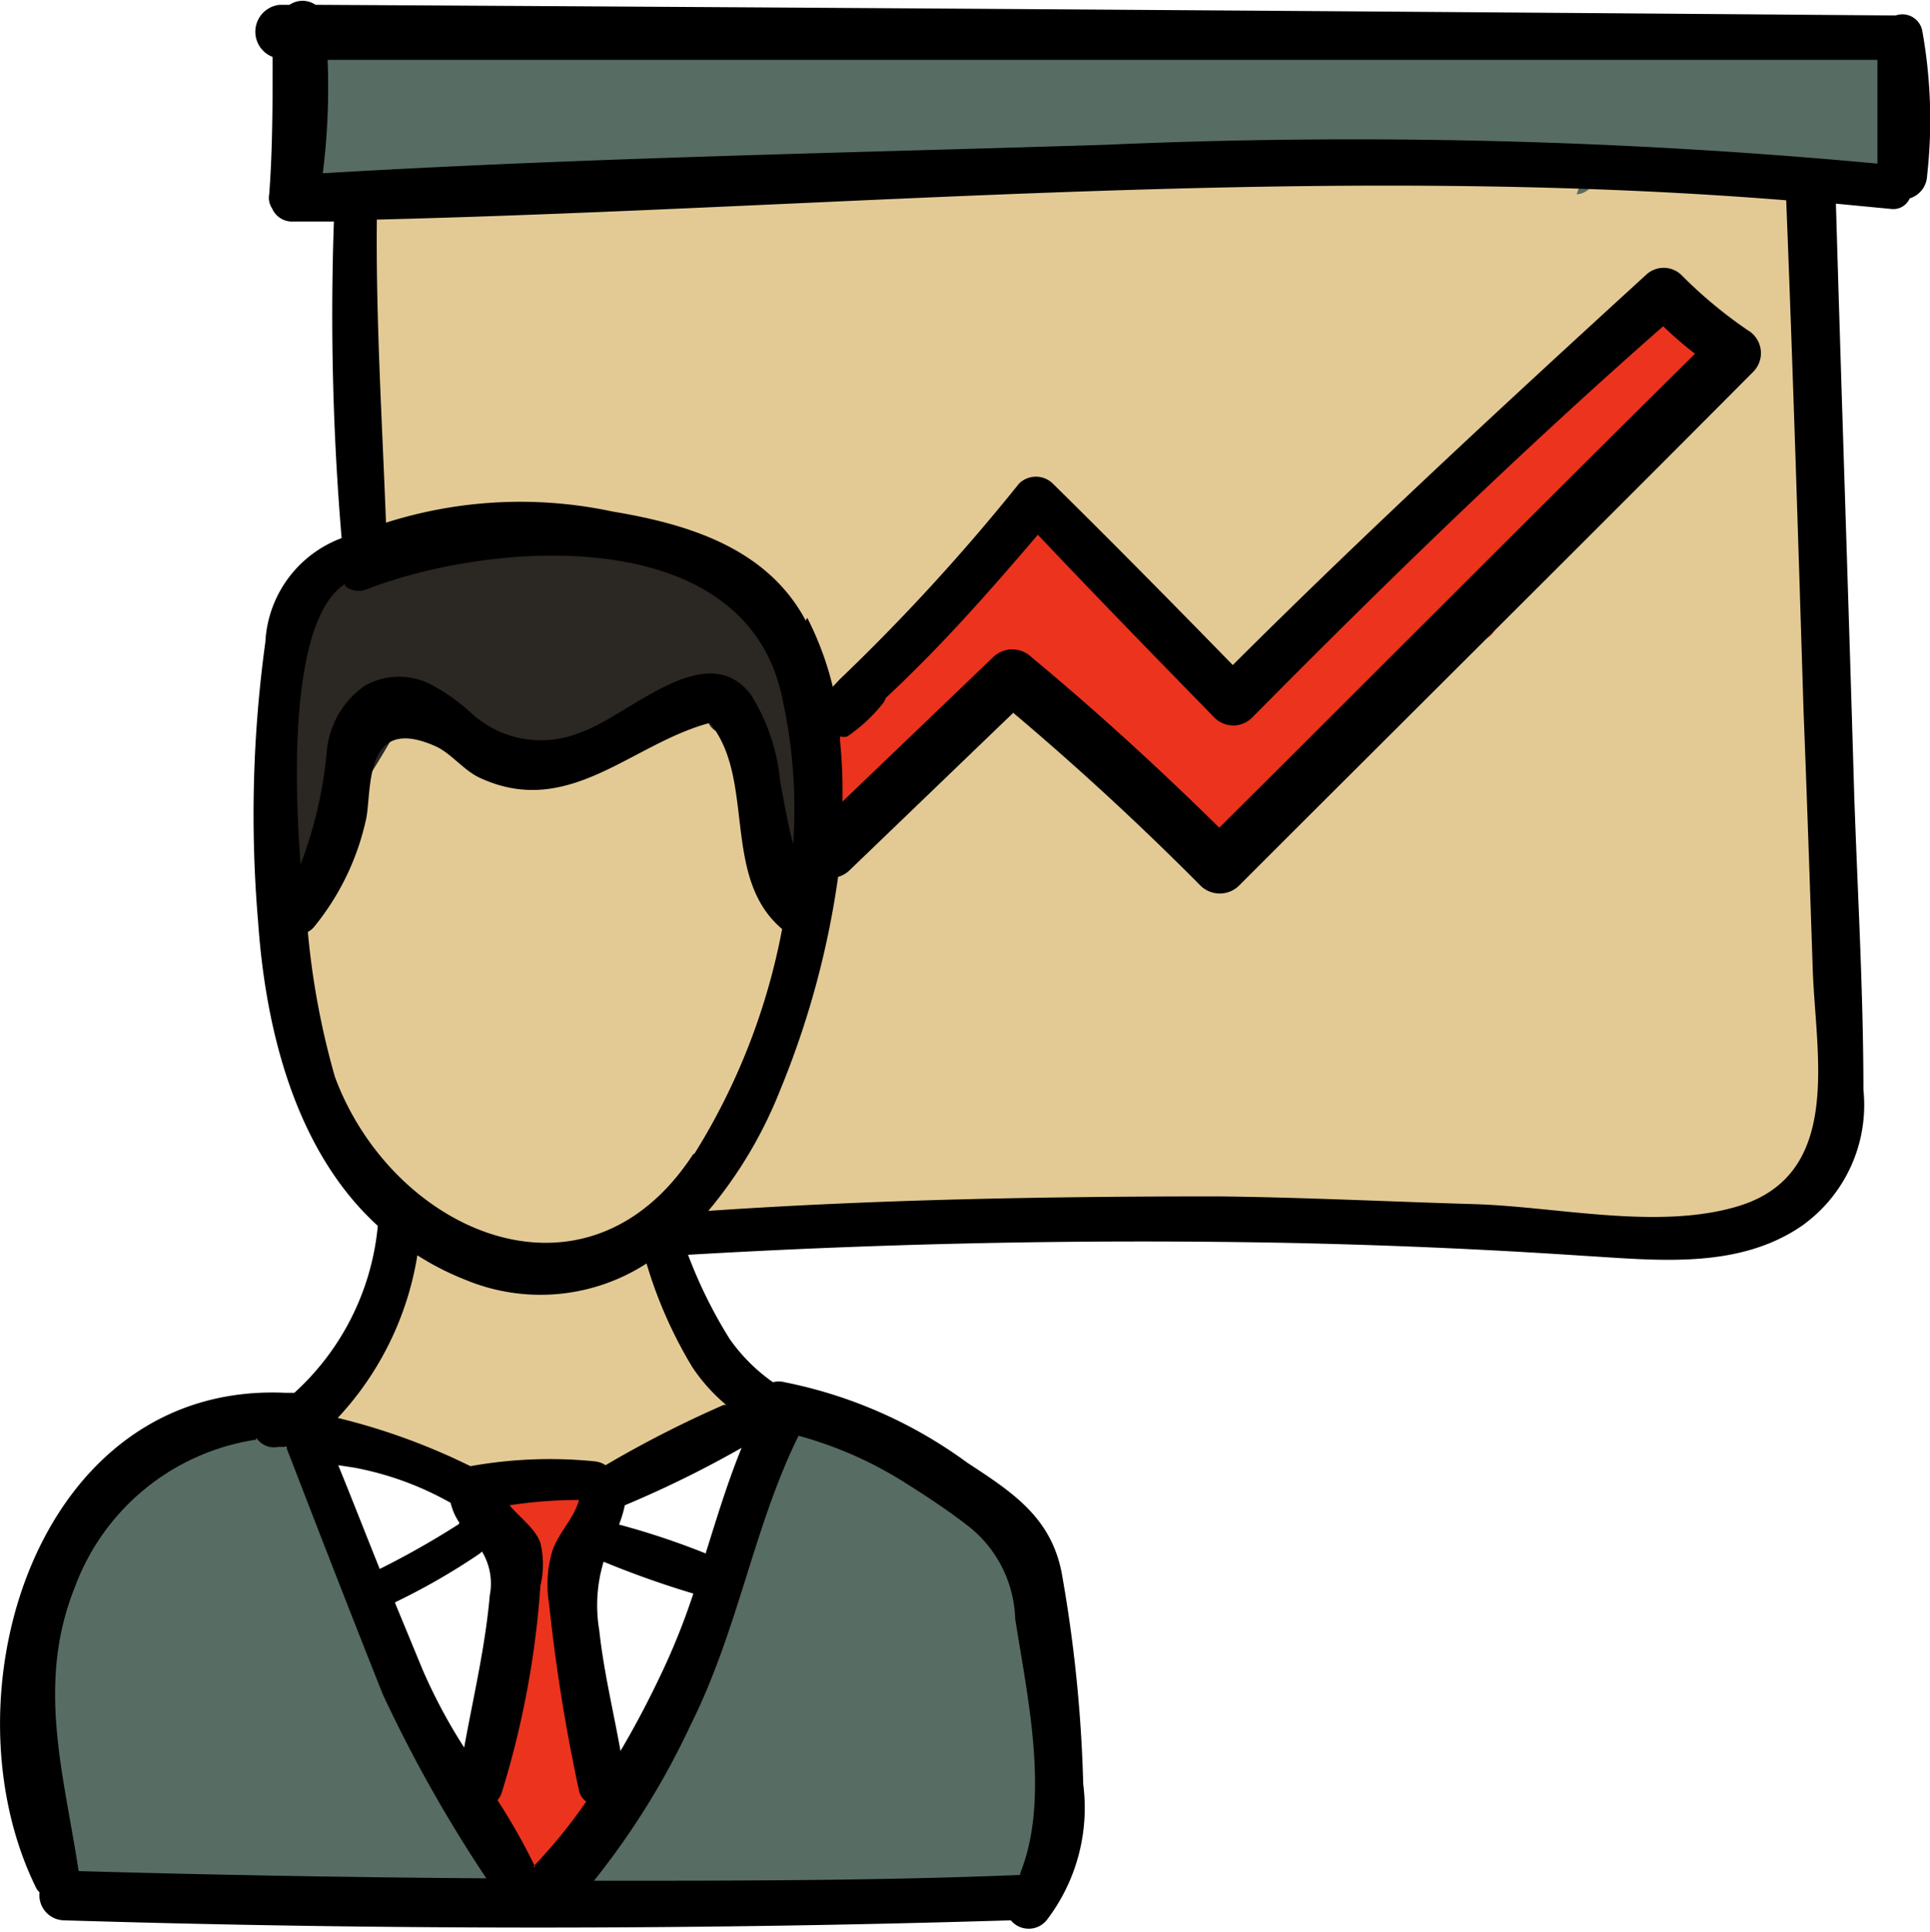 <svg id="레이어_1" data-name="레이어 1" xmlns="http://www.w3.org/2000/svg" viewBox="0 0 40 40.03">
  <defs>
    <style>
      .cls-1 {
        fill: #e3ca95;
      }

      .cls-1, .cls-2, .cls-3, .cls-4, .cls-5 {
        fill-rule: evenodd;
      }

      .cls-2 {
        fill: #2b2722;
      }

      .cls-3 {
        fill: #ec331e;
      }

      .cls-4 {
        fill: #576d64;
      }
    </style>
  </defs>
  <title>1</title>
  <g>
    <polygon class="cls-1" points="7.01 4.12 7.54 11.27 11.26 10.81 14.71 11.71 16.34 12.78 16.77 14.98 21.45 10.54 25.9 14.28 34.33 6.1 35.91 7.33 25.27 17.88 21.03 14.28 16.96 17.55 16.42 20.77 14.71 24.31 14.1 25.17 14 25.75 22.94 25.29 33.42 25.64 36.57 25.26 38.08 23.11 37.74 3.68 7.01 4.12"/>
    <polygon class="cls-1" points="6.42 29.75 9.38 30.74 12.38 30.68 15.64 29.27 13.71 25.46 16.77 19.53 16.13 17.91 15.39 15.33 14.69 14.41 12.06 15.67 11.02 15.9 8.91 14.77 7.6 14.98 7.08 16.93 6.21 19.14 5.72 19.34 6.45 22.75 7.78 24.26 8.31 25.66 7.1 28.41 6.42 29.32 6.42 29.75"/>
    <polygon class="cls-2" points="5.72 19.34 5.78 14.02 6.67 11.73 9.94 10.97 13.56 11.14 15.96 12.54 16.96 14.66 16.77 18.65 15.29 15.09 14.69 14.41 12.24 15.44 10.54 15.71 8.91 14.77 7.78 14.54 7.26 16.28 6.67 18.26 5.72 19.34"/>
    <polygon class="cls-3" points="16.77 14.66 16.96 17.55 21.03 14.28 25.27 17.88 36.12 7.18 34.33 6.1 25.27 14.72 21.45 10.54 17.24 14.88 16.77 14.66"/>
    <path class="cls-4" d="M5.93,30S4,27.66.62,33.47l.52,5.66,20.19.15.56-2.71-.63-4.21L16.19,29l-2.65,7.55L11,39.13,7.1,32.19l-.68-2.44Z" transform="translate(0 0)"/>
    <path class="cls-4" d="M6.12.72,6.18,4S34.23,2.93,38.93,4l.47-.54L39.19.73Z" transform="translate(0 0)"/>
    <polygon class="cls-3" points="9.8 30.74 10.68 32.19 9.65 37.07 11.02 39.13 12.79 37.54 11.97 32.67 12.38 30.68 9.8 30.74"/>
    <path class="cls-3" d="M17.85,14a28.49,28.49,0,0,1-1,3.16c-.13.41.45.58.66.26a8.85,8.85,0,0,0,1.07-3.24C18.62,13.69,17.94,13.51,17.85,14Z" transform="translate(0 0)"/>
    <path class="cls-3" d="M19.45,12.59a23.23,23.23,0,0,0-.87,3.17c0,.42.56.77.77.3a22.62,22.62,0,0,0,1-3.26C20.46,12.25,19.61,12,19.45,12.59Z" transform="translate(0 0)"/>
    <path class="cls-3" d="M21.11,10.91a31,31,0,0,0-.93,3.49.4.4,0,0,0,.77.2,32.19,32.19,0,0,0,.93-3.5A.4.4,0,0,0,21.11,10.91Z" transform="translate(0 0)"/>
    <path class="cls-3" d="M22,12.14a8.71,8.71,0,0,1-.15,1.25,6.4,6.4,0,0,0-.24,1.12c0,.42.53.48.73.18a5.23,5.23,0,0,0,.52-2.57C22.91,11.56,22.06,11.59,22,12.14Z" transform="translate(0 0)"/>
    <path class="cls-3" d="M23.29,13.26c-.1.48-.19,1-.28,1.45a4,4,0,0,0-.16,1.37.39.39,0,0,0,.73.18A3.91,3.91,0,0,0,23.93,15c.09-.49.17-1,.26-1.46S23.4,12.67,23.29,13.26Z" transform="translate(0 0)"/>
    <path class="cls-3" d="M24.37,14.49c-.15.87-.34,1.73-.44,2.6-.07.58.77.83.9.23.19-.86.3-1.74.44-2.6C25.36,14.13,24.46,13.9,24.37,14.49Z" transform="translate(0 0)"/>
    <path class="cls-3" d="M25.9,14.28c-.09.39-.17.77-.25,1.16a3.22,3.22,0,0,0-.17,1.11.4.4,0,0,0,.75.18,3.34,3.34,0,0,0,.3-1.08c.07-.38.15-.77.23-1.15C26.87,13.94,26,13.72,25.9,14.28Z" transform="translate(0 0)"/>
    <path class="cls-3" d="M27.55,12.69c-.09.44-.17.89-.26,1.34a4.52,4.52,0,0,0-.16,1.27.42.42,0,0,0,.79.19,9.22,9.22,0,0,0,.56-2.57C28.59,12.32,27.67,12.08,27.55,12.69Z" transform="translate(0 0)"/>
    <path class="cls-3" d="M29.15,11.23l-.34,1.57a5,5,0,0,0-.21,1.48.4.4,0,0,0,.74.18A4.73,4.73,0,0,0,29.72,13c.11-.53.2-1,.31-1.58S29.27,10.65,29.15,11.23Z" transform="translate(0 0)"/>
    <path class="cls-3" d="M30.83,9.65a12.3,12.3,0,0,0-.59,3.28A.39.39,0,0,0,31,13c.31-1,.39-2.13.63-3.17A.41.41,0,0,0,30.83,9.65Z" transform="translate(0 0)"/>
    <path class="cls-3" d="M32.4,8.18A21,21,0,0,0,32,10.89c0,.51.71.54.85.1a22.7,22.7,0,0,0,.48-2.59C33.39,7.82,32.51,7.59,32.4,8.18Z" transform="translate(0 0)"/>
    <path class="cls-3" d="M34,6.61a9.48,9.48,0,0,0-.14,2.49c.09.51.77.36.9,0A10.41,10.41,0,0,0,35,6.58C35.09,5.91,34.07,6,34,6.61Z" transform="translate(0 0)"/>
    <path class="cls-4" d="M7.56,1.32A11.77,11.77,0,0,0,6.43,3.8c-.07.31.35.6.58.32a12,12,0,0,0,1.27-2.4C8.52,1.24,7.79.84,7.56,1.32Z" transform="translate(0 0)"/>
    <path class="cls-4" d="M9,1.3c-.37.71-.79,1.42-1.1,2.16a.4.4,0,0,0,.7.39c.44-.68.79-1.42,1.16-2.13C10,1.22,9.24.8,9,1.3Z" transform="translate(0 0)"/>
    <path class="cls-4" d="M10.29,1.18C10,2,9.49,2.77,9.16,3.6c-.17.39.31.83.64.46A7.92,7.92,0,0,0,11.17,1.4C11.36.85,10.49.64,10.29,1.18Z" transform="translate(0 0)"/>
    <path class="cls-4" d="M12.28.75a14.2,14.2,0,0,0-1.12,2.71.39.39,0,0,0,.72.29,13.33,13.33,0,0,0,1.19-2.57C13.3.65,12.52.21,12.28.75Z" transform="translate(0 0)"/>
    <path class="cls-4" d="M13.79,1.29a10.23,10.23,0,0,1-.53,1.33,4.77,4.77,0,0,0-.52,1.18.37.37,0,0,0,.63.34,3.37,3.37,0,0,0,.75-1.25,13.6,13.6,0,0,0,.54-1.38C14.85,1,14,.75,13.79,1.29Z" transform="translate(0 0)"/>
    <path class="cls-4" d="M15.48,1c-.33.69-.68,1.36-1,2.07-.22.54.51,1,.82.45s.69-1.35,1-2S15.76.46,15.48,1Z" transform="translate(0 0)"/>
    <path class="cls-4" d="M17.33,1.07l-.54,1.09a3.51,3.51,0,0,0-.44,1.08A.39.39,0,0,0,17,3.6a3.82,3.82,0,0,0,.59-1l.54-1.09C18.41,1,17.59.53,17.33,1.07Z" transform="translate(0 0)"/>
    <path class="cls-4" d="M19.12,1.18c-.18.32-.37.64-.56,1a2.54,2.54,0,0,0-.4,1,.39.39,0,0,0,.59.33,2.45,2.45,0,0,0,.64-.85l.57-1C20.27,1.11,19.43.64,19.12,1.18Z" transform="translate(0 0)"/>
    <path class="cls-4" d="M20.8.94a21.72,21.72,0,0,0-1.12,2.27c-.16.45.49.61.73.28a18.09,18.09,0,0,0,1.18-2.11A.45.45,0,0,0,20.8.94Z" transform="translate(0 0)"/>
    <path class="cls-4" d="M22.49.6l-.67,1.2A4.43,4.43,0,0,0,21.27,3a.4.4,0,0,0,.68.37,4.18,4.18,0,0,0,.71-1.09c.21-.41.43-.81.65-1.22A.47.47,0,0,0,22.49.6Z" transform="translate(0 0)"/>
    <path class="cls-4" d="M24.14.64c-.22.42-.44.84-.67,1.26a5.21,5.21,0,0,0-.57,1.22.39.39,0,0,0,.65.36,4.65,4.65,0,0,0,.68-1.16l.66-1.27A.43.43,0,0,0,24.14.64Z" transform="translate(0 0)"/>
    <path class="cls-4" d="M25.56.72a8.74,8.74,0,0,1-.62,1,4.43,4.43,0,0,0-.66.9.39.39,0,0,0,.54.51,2.68,2.68,0,0,0,.87-.87,8.84,8.84,0,0,0,.68-1A.47.47,0,0,0,25.56.72Z" transform="translate(0 0)"/>
    <path class="cls-4" d="M27.14.84A13.34,13.34,0,0,0,26,3.24c-.09.37.46.74.72.39a14,14,0,0,0,1.18-2.35C28.19.75,27.39.3,27.14.84Z" transform="translate(0 0)"/>
    <path class="cls-4" d="M28.84,1.07c-.19.31-.39.61-.59.91a2.6,2.6,0,0,0-.49.93.39.39,0,0,0,.58.42,2.86,2.86,0,0,0,.7-.84l.63-1C30,1,29.18.56,28.84,1.07Z" transform="translate(0 0)"/>
    <path class="cls-4" d="M30.38,1a5.59,5.59,0,0,0-1.11,1.9c-.15.45.57.73.79.3a7.51,7.51,0,0,1,1-1.57C31.43,1.16,30.76.52,30.38,1Z" transform="translate(0 0)"/>
    <path class="cls-4" d="M31.79,1a16.43,16.43,0,0,0-1.11,2.17c-.15.38.46.72.71.39A18.29,18.29,0,0,0,32.6,1.41.46.46,0,0,0,31.79,1Z" transform="translate(0 0)"/>
    <path class="cls-4" d="M33.29,1a9.24,9.24,0,0,1-.49,1.33,7.49,7.49,0,0,0-.56,1.18.42.42,0,0,0,.71.39,3.42,3.42,0,0,0,.76-1.27,9.71,9.71,0,0,0,.5-1.4A.47.47,0,0,0,33.29,1Z" transform="translate(0 0)"/>
    <path class="cls-4" d="M35.27.84A12,12,0,0,0,34.12,3.1a.42.42,0,0,0,.7.38,12.19,12.19,0,0,0,1.24-2.2C36.33.76,35.54.32,35.27.84Z" transform="translate(0 0)"/>
    <path class="cls-4" d="M37,.94c-.3.42-.57.85-.83,1.29a3.76,3.76,0,0,0-.6,1.34.41.41,0,0,0,.68.37A6.28,6.28,0,0,0,37,2.69a14.84,14.84,0,0,1,.83-1.29C38.13.9,37.29.45,37,.94Z" transform="translate(0 0)"/>
    <path class="cls-4" d="M38.57.85a21.22,21.22,0,0,1-1.46,2.37c-.26.4.31.73.63.46a7,7,0,0,0,1.61-2.39C39.6.76,38.81.32,38.57.85Z" transform="translate(0 0)"/>
    <path class="cls-4" d="M3.23,30.43c-.39.83-.8,1.67-1.22,2.48a11.31,11.31,0,0,0-1.1,2.27.33.33,0,0,0,.55.3,8.23,8.23,0,0,0,1.32-2.14c.43-.82.83-1.65,1.22-2.49C4.23,30.34,3.47,29.91,3.23,30.43Z" transform="translate(0 0)"/>
    <path class="cls-4" d="M4.87,30.12A82.91,82.91,0,0,0,.66,38a.39.39,0,0,0,.69.38,83.74,83.74,0,0,0,4.28-7.85A.43.43,0,0,0,4.87,30.12Z" transform="translate(0 0)"/>
    <path class="cls-4" d="M6.06,30.54C4.82,33.42,3.18,36.11,1.93,39a.45.45,0,0,0,.78.43A44.21,44.21,0,0,0,6.82,31C7,30.45,6.28,30,6.06,30.54Z" transform="translate(0 0)"/>
    <path class="cls-4" d="M6.82,32.9c-.4,1-.8,1.94-1.19,2.91a12.84,12.84,0,0,0-1,2.65.37.37,0,0,0,.67.27A13.44,13.44,0,0,0,6.48,36c.36-.91.72-1.81,1.09-2.72C7.77,32.81,7,32.39,6.82,32.9Z" transform="translate(0 0)"/>
    <path class="cls-4" d="M7.46,34.73a20.51,20.51,0,0,1-.78,2.41,17.89,17.89,0,0,0-.91,2.11.34.34,0,0,0,.57.31,12.13,12.13,0,0,0,1.82-4.65A.36.36,0,0,0,7.46,34.73Z" transform="translate(0 0)"/>
    <path class="cls-4" d="M8.17,36.85a9.77,9.77,0,0,0-.82,2.61c0,.37.46.4.63.15a4.38,4.38,0,0,0,.51-1.22l.45-1.34C9.11,36.56,8.34,36.37,8.17,36.85Z" transform="translate(0 0)"/>
    <path class="cls-4" d="M9.06,38.24c-.1.3-.21.61-.3.91s.41.53.55.22.24-.59.36-.89A.33.33,0,1,0,9.06,38.24Z" transform="translate(0 0)"/>
    <path class="cls-4" d="M16.46,30.21C15.41,33,14,35.72,13.18,38.56a.34.34,0,0,0,.63.25c1.49-2.54,2.38-5.66,3.41-8.41C17.39,29.93,16.63,29.75,16.46,30.21Z" transform="translate(0 0)"/>
    <path class="cls-4" d="M18,30.7c-1.23,2.79-2.92,5.69-3.68,8.65a.29.29,0,0,0,.53.2c1.65-2.53,2.64-5.7,3.84-8.47C18.9,30.62,18.22,30.24,18,30.7Z" transform="translate(0 0)"/>
    <path class="cls-4" d="M19.06,31.34c-.82,2.64-2,5.09-3,7.66-.16.41.49.63.71.27a35.06,35.06,0,0,0,3-7.74C20,31,19.21,30.86,19.06,31.34Z" transform="translate(0 0)"/>
    <path class="cls-4" d="M20.21,32.37c-.92,2.13-1.93,4.25-2.74,6.42-.16.42.53.69.73.29,1-2.06,1.81-4.22,2.69-6.33C21.09,32.29,20.41,31.9,20.21,32.37Z" transform="translate(0 0)"/>
    <path class="cls-4" d="M20.77,34.51c-.62,1.52-1.48,3-2,4.54-.12.39.42.53.63.24a21.17,21.17,0,0,0,2-4.4C21.64,34.43,21,34,20.77,34.51Z" transform="translate(0 0)"/>
    <path class="cls-4" d="M21.1,36.54c-.3.68-.59,1.36-.87,2.06-.16.41.42.77.63.34.33-.66.64-1.34.94-2C22,36.46,21.31,36.07,21.1,36.54Z" transform="translate(0 0)"/>
    <path class="cls-3" d="M11.43,30.92c-.28.57-.66,1.06-1,1.62a.32.32,0,0,0,.52.37,5.79,5.79,0,0,0,1-1.66C12.21,30.85,11.62,30.52,11.43,30.92Z" transform="translate(0 0)"/>
    <path class="cls-3" d="M11.3,33.15c-.21.59-.55,1.09-.8,1.66a.28.28,0,0,0,.45.32,4.7,4.7,0,0,0,1-1.82C12.09,32.91,11.44,32.75,11.3,33.15Z" transform="translate(0 0)"/>
    <path class="cls-3" d="M11.55,34.88A23.86,23.86,0,0,0,10.08,37c-.18.34.29.72.56.41a22.25,22.25,0,0,0,1.54-2.2C12.45,34.84,11.82,34.5,11.55,34.88Z" transform="translate(0 0)"/>
    <path class="cls-3" d="M11.88,36.44,10.6,38.35c-.27.4.4.77.66.36.42-.64.83-1.28,1.24-1.92C12.76,36.4,12.13,36.07,11.88,36.44Z" transform="translate(0 0)"/>
    <path class="cls-2" d="M7.5,11.56a12.41,12.41,0,0,1-.81,1.53,14.8,14.8,0,0,0-.94,1.44c-.15.35.22.83.58.56a7.37,7.37,0,0,0,2-3.06C8.58,11.47,7.76,11,7.5,11.56Z" transform="translate(0 0)"/>
    <path class="cls-2" d="M8.86,11.36a43.19,43.19,0,0,1-3,5.75c-.24.43.38.92.71.52a20.81,20.81,0,0,0,3.21-6C10,11,9.07,10.81,8.86,11.36Z" transform="translate(0 0)"/>
    <path class="cls-2" d="M10.51,11.43l-.86,1.72a8.16,8.16,0,0,0-.74,1.62c-.09.41.47.78.76.42a7.6,7.6,0,0,0,.85-1.56l.85-1.72C11.65,11.34,10.79,10.86,10.51,11.43Z" transform="translate(0 0)"/>
    <path class="cls-2" d="M12,11.12a15.57,15.57,0,0,1-1.75,3.74c-.31.5.48.93.8.44a14.33,14.33,0,0,0,1.73-4C12.92,10.81,12.15,10.62,12,11.12Z" transform="translate(0 0)"/>
    <path class="cls-2" d="M13.15,11.58a14.76,14.76,0,0,1-.76,1.9,9.9,9.9,0,0,0-.79,1.6c-.12.39.38.6.64.36a5.11,5.11,0,0,0,1-1.74A16.36,16.36,0,0,0,14,11.78C14.14,11.25,13.31,11.06,13.15,11.58Z" transform="translate(0 0)"/>
    <path class="cls-2" d="M14.45,11.94l-.72,1.61A4.44,4.44,0,0,0,13.24,15a.34.34,0,0,0,.58.22,4.24,4.24,0,0,0,.68-1.34l.63-1.53C15.33,11.86,14.65,11.47,14.45,11.94Z" transform="translate(0 0)"/>
    <path class="cls-2" d="M15.28,13.27a8.4,8.4,0,0,1-.59,1.39.37.37,0,0,0,.59.43,3.4,3.4,0,0,0,.83-1.62A.43.43,0,0,0,15.28,13.27Z" transform="translate(0 0)"/>
    <path class="cls-2" d="M16,15.08a9.24,9.24,0,0,0-.67,1.47c-.1.34.39.65.63.35a8.43,8.43,0,0,0,.78-1.41C17,15,16.25,14.6,16,15.08Z" transform="translate(0 0)"/>
    <path class="cls-1" d="M8.44,15.43,7.3,17.28a12.39,12.39,0,0,0-1.09,1.86c-.15.36.29.79.59.44A26.89,26.89,0,0,0,9.11,15.8C9.36,15.38,8.7,15,8.44,15.43Z" transform="translate(0 0)"/>
    <path class="cls-1" d="M9.34,15.91C8.87,17,8.38,18,7.85,19a18,18,0,0,0-1.38,2.74.36.36,0,0,0,.61.33,11.43,11.43,0,0,0,1.51-2.66c.51-1,1-2.05,1.41-3.1C10.19,15.84,9.54,15.46,9.34,15.91Z" transform="translate(0 0)"/>
    <path class="cls-1" d="M10.43,16.36c-1,2.4-2.29,4.64-3.29,7a.43.43,0,0,0,.75.42,36.14,36.14,0,0,0,3.34-7.12C11.41,16.22,10.61,15.9,10.43,16.36Z" transform="translate(0 0)"/>
    <path class="cls-1" d="M12.18,15.94c-1.16,3.21-2.8,6.18-4,9.33a.41.41,0,0,0,.72.4A43.56,43.56,0,0,0,13,16.14C13.12,15.65,12.36,15.47,12.18,15.94Z" transform="translate(0 0)"/>
    <path class="cls-1" d="M13.92,15.2A78.8,78.8,0,0,1,7.59,29.48a.46.46,0,0,0,.8.44,66.32,66.32,0,0,0,6.2-14.56C14.72,14.93,14.06,14.78,13.92,15.2Z" transform="translate(0 0)"/>
    <path class="cls-1" d="M15,16.25a147.41,147.41,0,0,1-5.9,13.88.38.38,0,0,0,.66.36,64.9,64.9,0,0,0,5.88-14.08C15.75,16,15.12,15.86,15,16.25Z" transform="translate(0 0)"/>
    <path class="cls-1" d="M15.41,18.88a77.61,77.61,0,0,1-4.12,11c-.21.47.48.86.71.39a67.21,67.21,0,0,0,4.07-11.17A.34.34,0,0,0,15.41,18.88Z" transform="translate(0 0)"/>
    <path class="cls-1" d="M13.65,27.35l-.55,1.36a4.24,4.24,0,0,0-.41,1.23.35.35,0,0,0,.59.23A4.63,4.63,0,0,0,13.83,29c.17-.46.35-.92.53-1.37S13.82,27,13.65,27.35Z" transform="translate(0 0)"/>
    <path class="cls-1" d="M14.38,28.4a8.18,8.18,0,0,1-.41,1,.33.33,0,0,0,.52.38,2.73,2.73,0,0,0,.6-1.23A.37.37,0,0,0,14.38,28.4Z" transform="translate(0 0)"/>
    <path class="cls-1" d="M8.55,4.57A19.27,19.27,0,0,0,7.54,8c0,.4.57.5.73.18A19.13,19.13,0,0,0,9.36,4.77C9.51,4.26,8.71,4.06,8.55,4.57Z" transform="translate(0 0)"/>
    <path class="cls-1" d="M10.39,4.44C9.65,6.66,8.5,9,8.09,11.28a.37.37,0,0,0,.67.27c1.16-2.05,1.72-4.67,2.44-6.9C11.36,4.13,10.56,3.94,10.39,4.44Z" transform="translate(0 0)"/>
    <path class="cls-1" d="M12.32,4.22a58.88,58.88,0,0,0-2.51,6.37c-.11.37.49.62.63.25C11.28,8.75,12,6.6,12.85,4.51,13,4.16,12.47,3.85,12.32,4.22Z" transform="translate(0 0)"/>
    <path class="cls-1" d="M13.74,4.21c-.85,2.19-1.73,4.37-2.48,6.6-.17.51.62.69.81.2.83-2.2,1.58-4.42,2.39-6.62C14.63,3.94,13.91,3.78,13.74,4.21Z" transform="translate(0 0)"/>
    <path class="cls-1" d="M15.56,4.13a39.51,39.51,0,0,0-2.65,6.76.35.35,0,0,0,.65.25c1.08-2.09,1.71-4.5,2.6-6.67C16.32,4.06,15.74,3.73,15.56,4.13Z" transform="translate(0 0)"/>
    <path class="cls-1" d="M17.38,4a39.29,39.29,0,0,0-2.66,7.39.39.39,0,0,0,.75.19C16.4,9.17,17,6.65,18,4.24,18.13,3.89,17.52,3.65,17.38,4Z" transform="translate(0 0)"/>
    <path class="cls-1" d="M19.09,4A61.92,61.92,0,0,0,16,12.54c-.13.48.59.64.74.18.9-2.84,1.81-5.64,3-8.4C19.83,3.94,19.26,3.62,19.09,4Z" transform="translate(0 0)"/>
    <path class="cls-1" d="M20.37,4.27C19.28,7.49,17.9,10.68,17,14c-.11.4.51.66.69.27A92.55,92.55,0,0,0,21,4.43C21.14,4,20.51,3.87,20.37,4.27Z" transform="translate(0 0)"/>
    <path class="cls-1" d="M21.81,3.88c-.57,3-2,5.66-2.69,8.57-.09.39.5.65.67.27a40,40,0,0,0,2.73-8.66C22.6,3.6,21.9,3.42,21.81,3.88Z" transform="translate(0 0)"/>
    <path class="cls-1" d="M23.38,4a51.49,51.49,0,0,0-2,6.25.39.39,0,0,0,.75.19c.75-2,1.25-4.2,1.93-6.26C24.23,3.74,23.53,3.57,23.38,4Z" transform="translate(0 0)"/>
    <path class="cls-1" d="M25.27,3.88c-.73,2.6-1.92,5.25-2.4,7.9a.33.33,0,0,0,.6.24c1.27-2.37,1.82-5.38,2.49-8A.36.36,0,0,0,25.27,3.88Z" transform="translate(0 0)"/>
    <path class="cls-1" d="M27.27,3.7a55.58,55.58,0,0,0-2.92,9.4.37.37,0,0,0,.72.19C26.2,10.22,26.88,7,27.91,3.86,28,3.45,27.41,3.31,27.27,3.7Z" transform="translate(0 0)"/>
    <path class="cls-1" d="M29,3.63c-1.07,3.26-2.29,6.49-3.22,9.79-.15.5.58.65.76.19,1.23-3.2,2.12-6.54,3.08-9.82C29.77,3.39,29.16,3.25,29,3.63Z" transform="translate(0 0)"/>
    <path class="cls-1" d="M30.72,3.52C29.93,6,29.05,8.4,28.39,10.89c-.14.51.62.68.78.19.84-2.42,1.47-4.93,2.17-7.4C31.46,3.28,30.85,3.13,30.72,3.52Z" transform="translate(0 0)"/>
    <path class="cls-1" d="M32.1,3.51a13.35,13.35,0,0,0-.78,2.39c-.22.87-.61,1.73-.78,2.61-.06.31.35.59.58.32,1.07-1.31,1-3.43,1.63-5C32.94,3.44,32.3,3.08,32.1,3.51Z" transform="translate(0 0)"/>
    <path class="cls-1" d="M33.52,3.81a14.38,14.38,0,0,1-.35,1.58,5.77,5.77,0,0,0-.39,1.45.35.35,0,0,0,.6.23A3.35,3.35,0,0,0,34,5.7,12.09,12.09,0,0,0,34.32,4C34.4,3.49,33.61,3.28,33.52,3.81Z" transform="translate(0 0)"/>
    <path class="cls-1" d="M35.47,3.89c-.09.36-.2.73-.32,1.09a3.63,3.63,0,0,0-.3,1,.33.33,0,0,0,.56.22,2.9,2.9,0,0,0,.42-1c.13-.39.23-.78.32-1.17A.35.35,0,0,0,35.47,3.89Z" transform="translate(0 0)"/>
    <path class="cls-1" d="M37,4.39Q34.59,14.74,31.55,24.9c-.13.45.57.63.71.18A204.91,204.91,0,0,0,37.48,4.52C37.55,4.18,37,4.05,37,4.39Z" transform="translate(0 0)"/>
    <path class="cls-1" d="M37.13,9.5C35.66,14.83,34,20.1,32.54,25.43c-.15.56.7.76.88.21,1.7-5.24,3-10.62,4.34-16A.33.33,0,0,0,37.13,9.5Z" transform="translate(0 0)"/>
    <path class="cls-1" d="M37.53,13.57c-.89,3.93-2,7.76-3.29,11.58-.19.57.7.78.89.22a74.31,74.31,0,0,0,2.95-11.66A.28.28,0,0,0,37.53,13.57Z" transform="translate(0 0)"/>
    <path class="cls-1" d="M37.7,20.24A27.4,27.4,0,0,0,35.92,25a.35.35,0,0,0,.65.25,49.52,49.52,0,0,0,1.77-4.77C38.47,20.12,37.85,19.88,37.7,20.24Z" transform="translate(0 0)"/>
    <path class="cls-1" d="M34.38,8.81a142.84,142.84,0,0,0-4.7,16.33.43.43,0,0,0,.83.21C32.2,20,33.42,14.39,35,9,35.08,8.58,34.5,8.44,34.38,8.81Z" transform="translate(0 0)"/>
    <path class="cls-1" d="M31.87,11.43c-1.68,4.28-3.63,8.94-4.24,13.53a.33.33,0,0,0,.64.16c1.63-4.42,2.58-9.1,4.19-13.54C32.59,11.21,32,11.08,31.87,11.43Z" transform="translate(0 0)"/>
    <path class="cls-1" d="M28.59,14.39c-1.05,3.33-2.4,6.87-2.81,10.36a.36.36,0,0,0,.7.17c1.24-3.3,1.82-7,2.78-10.37C29.38,14.12,28.72,14,28.59,14.39Z" transform="translate(0 0)"/>
    <path class="cls-1" d="M25.13,18.12A49.46,49.46,0,0,0,23.54,25c0,.43.56.41.69.08a48.27,48.27,0,0,0,1.52-6.76A.32.32,0,0,0,25.13,18.12Z" transform="translate(0 0)"/>
    <path class="cls-1" d="M23.44,17.16c-.56,2.61-1.21,5.21-1.65,7.84-.08.47.61.66.72.18.63-2.59,1.06-5.24,1.57-7.86C24.17,16.91,23.53,16.74,23.44,17.16Z" transform="translate(0 0)"/>
    <path class="cls-1" d="M22,15.46c-.51,3.18-1.44,6.26-2,9.42a.34.34,0,0,0,.67.16,43.16,43.16,0,0,0,1.93-9.43C22.68,15.21,22.09,15.05,22,15.46Z" transform="translate(0 0)"/>
    <path class="cls-1" d="M20.74,14.64c-.8,3.32-1.79,6.66-2.35,10a.41.41,0,0,0,.79.2c.95-3.29,1.51-6.72,2.22-10.07A.34.34,0,0,0,20.74,14.64Z" transform="translate(0 0)"/>
    <path class="cls-1" d="M19,15.85c-.77,2.93-1.76,5.89-2.25,8.88a.41.41,0,0,0,.8.2c.94-2.88,1.43-6,2.1-8.92A.33.33,0,0,0,19,15.85Z" transform="translate(0 0)"/>
    <path class="cls-5" d="M16.7,12.86c-.8-1.5-2.43-2-4-2.26A9.17,9.17,0,0,0,8,10.83c-.08-2.1-.21-4.18-.19-6.28,9.72-.24,19.5-1.18,29.21-.4.14,3.53.25,7.07.36,10.6.07,1.78.13,3.56.19,5.34S38.21,24.35,36,25c-1.66.49-3.74,0-5.45-.05s-3.52-.14-5.29-.16c-3.53,0-7.06.06-10.58.3a9.07,9.07,0,0,0,1.48-2.48,18.21,18.21,0,0,0,1.21-4.44.58.58,0,0,0,.24-.14L21,14.77c1.35,1.14,2.64,2.33,3.89,3.59a.57.57,0,0,0,.78,0c3.56-3.56,7.13-7.1,10.68-10.67a.55.55,0,0,0-.13-.85,9.31,9.31,0,0,1-1.37-1.14.53.53,0,0,0-.74,0c-2.9,2.65-5.78,5.31-8.56,8.08-1.23-1.26-2.47-2.52-3.73-3.76a.5.5,0,0,0-.7,0,42,42,0,0,1-3.72,4.06h0l0,0-.14.15a6.46,6.46,0,0,0-.53-1.43ZM14.63,32.19a15.83,15.83,0,0,0-1.8-.6,2.53,2.53,0,0,0,.12-.4A22.37,22.37,0,0,0,15.37,30c-.29.71-.51,1.44-.74,2.17Zm-2.12.17a19.51,19.51,0,0,0,1.86.66,14.19,14.19,0,0,1-.65,1.63c-.26.55-.54,1.09-.86,1.63-.15-.84-.35-1.66-.44-2.5a3.11,3.11,0,0,1,.09-1.42Zm-3-.78a17.7,17.7,0,0,1-1.64.93c-.29-.72-.57-1.44-.86-2.15l.33.05a6.48,6.48,0,0,1,2,.73h0a1.22,1.22,0,0,0,.18.41l0,0ZM8.19,33.22l.57,1.38a11.25,11.25,0,0,0,.86,1.61c.19-1.05.44-2.1.53-3.15a1.28,1.28,0,0,0-.16-.91l-.06.05a13.67,13.67,0,0,1-1.74,1Zm6.86-4.11a3.69,3.69,0,0,1-.7-.78,9.2,9.2,0,0,1-.95-2.15,4.05,4.05,0,0,1-3.75.34,5.72,5.72,0,0,1-1-.51A6.43,6.43,0,0,1,7,29.38a13.28,13.28,0,0,1,2.75,1,9.3,9.3,0,0,1,2.58-.1.48.48,0,0,1,.22.08A23,23,0,0,1,15,29.11ZM7.83,25.4A5.34,5.34,0,0,1,6.1,28.86l-.18,0C.76,28.62-1.21,35.12.74,39.1a.31.31,0,0,0,.08.11.52.52,0,0,0,.5.58q9.82.3,19.63,0a.48.48,0,0,0,.74,0,3.82,3.82,0,0,0,.76-2.82A29.09,29.09,0,0,0,22,32.57c-.23-1.13-1-1.64-1.95-2.26a9.56,9.56,0,0,0-3.79-1.67.48.48,0,0,0-.24,0,3.66,3.66,0,0,1-.9-.9A9.83,9.83,0,0,1,14.26,26q6.14-.36,12.26-.25,3.15.06,6.29.27c1.52.09,3.19.29,4.52-.61a3.07,3.07,0,0,0,1.29-2.83c0-2-.12-4.06-.19-6.09-.12-4.09-.26-8.18-.38-12.27l1.15.11a.37.37,0,0,0,.38-.22.51.51,0,0,0,.36-.47,10.4,10.4,0,0,0-.1-3,.42.42,0,0,0-.55-.32h-.12Q22.87.19,6.54.1A.48.48,0,0,0,6,.1H5.8a.56.56,0,0,0-.15,1.08c0,.94,0,1.9-.07,2.84a.4.4,0,0,0,.06.3.45.45,0,0,0,.44.27l.84,0a55.27,55.27,0,0,0,.16,6.56A2.43,2.43,0,0,0,5.5,13.3a26.26,26.26,0,0,0-.15,5.81c.16,2.29.8,4.76,2.48,6.29ZM5.31,29.83a4.76,4.76,0,0,0-3.76,3.06c-.8,2-.23,3.85.08,5.88q4.22.12,8.45.15A28.58,28.58,0,0,1,7.93,35.1c-.68-1.71-1.34-3.41-2-5.12l-.16,0a.44.44,0,0,1-.46-.19Zm12.1-14.48a10.45,10.45,0,0,1,.05,1.26l3.13-3a.57.57,0,0,1,.78,0c1.35,1.12,2.65,2.31,3.9,3.54,3.29-3.27,6.56-6.56,9.86-9.82q-.35-.27-.66-.57c-2.95,2.59-5.77,5.33-8.53,8.12a.55.55,0,0,1-.76,0c-1.23-1.26-2.46-2.52-3.67-3.8-1,1.17-2,2.31-3.15,3.38a.47.47,0,0,1-.05.1,3.34,3.34,0,0,1-.75.7.28.28,0,0,1-.15,0ZM22.91,3a117.35,117.35,0,0,1,16,.39c0-.72,0-1.43,0-2.15q-16.07,0-32.12,0a14.22,14.22,0,0,1-.1,2.35C12.08,3.27,17.5,3.17,22.91,3ZM11.09,38.68a12.51,12.51,0,0,0-.78-1.38.42.42,0,0,0,.09-.16,18.8,18.8,0,0,0,.8-4.28,1.91,1.91,0,0,0,0-.89c-.1-.29-.42-.52-.64-.78A9.6,9.6,0,0,1,12,31.08c-.1.38-.42.67-.55,1.05a2.42,2.42,0,0,0-.07,1.1A36.08,36.08,0,0,0,12,37.1a.38.38,0,0,0,.15.23,11,11,0,0,1-1.1,1.35Zm10.06.12c.62-1.56.13-3.7-.11-5.26a2.54,2.54,0,0,0-1-1.94c-.39-.3-.81-.58-1.24-.85a8.07,8.07,0,0,0-2.25-1c-.94,1.91-1.24,4-2.24,6a15.89,15.89,0,0,1-2,3.22c2.94,0,5.89,0,8.83-.12Zm-14-26.7c-1,.65-1.11,3.33-.92,5.81a8.79,8.79,0,0,0,.54-2.3,1.85,1.85,0,0,1,.79-1.4,1.44,1.44,0,0,1,1.42,0,4,4,0,0,1,.76.54,2.13,2.13,0,0,0,2.28.43c1-.33,2.61-2,3.54-.79a4.1,4.1,0,0,1,.61,1.81c.09.47.16.89.27,1.29a10.66,10.66,0,0,0-.26-3.17c-.86-3.5-6-3.11-8.58-2.11a.44.44,0,0,1-.45-.07Zm7.24,11.81a13.51,13.51,0,0,0,1.82-4.66c-1.27-1.07-.54-3.11-1.5-4.27-1.63.43-2.93,2-4.78,1.13-.32-.15-.59-.51-.91-.65-1.49-.66-1.31.9-1.43,1.5a5.31,5.31,0,0,1-1.06,2.22.44.44,0,0,1-.15.13,16.29,16.29,0,0,0,.56,3C8.13,25.53,12.15,27.32,14.37,23.91Z" transform="translate(0 0)"/>
  </g>
</svg>
